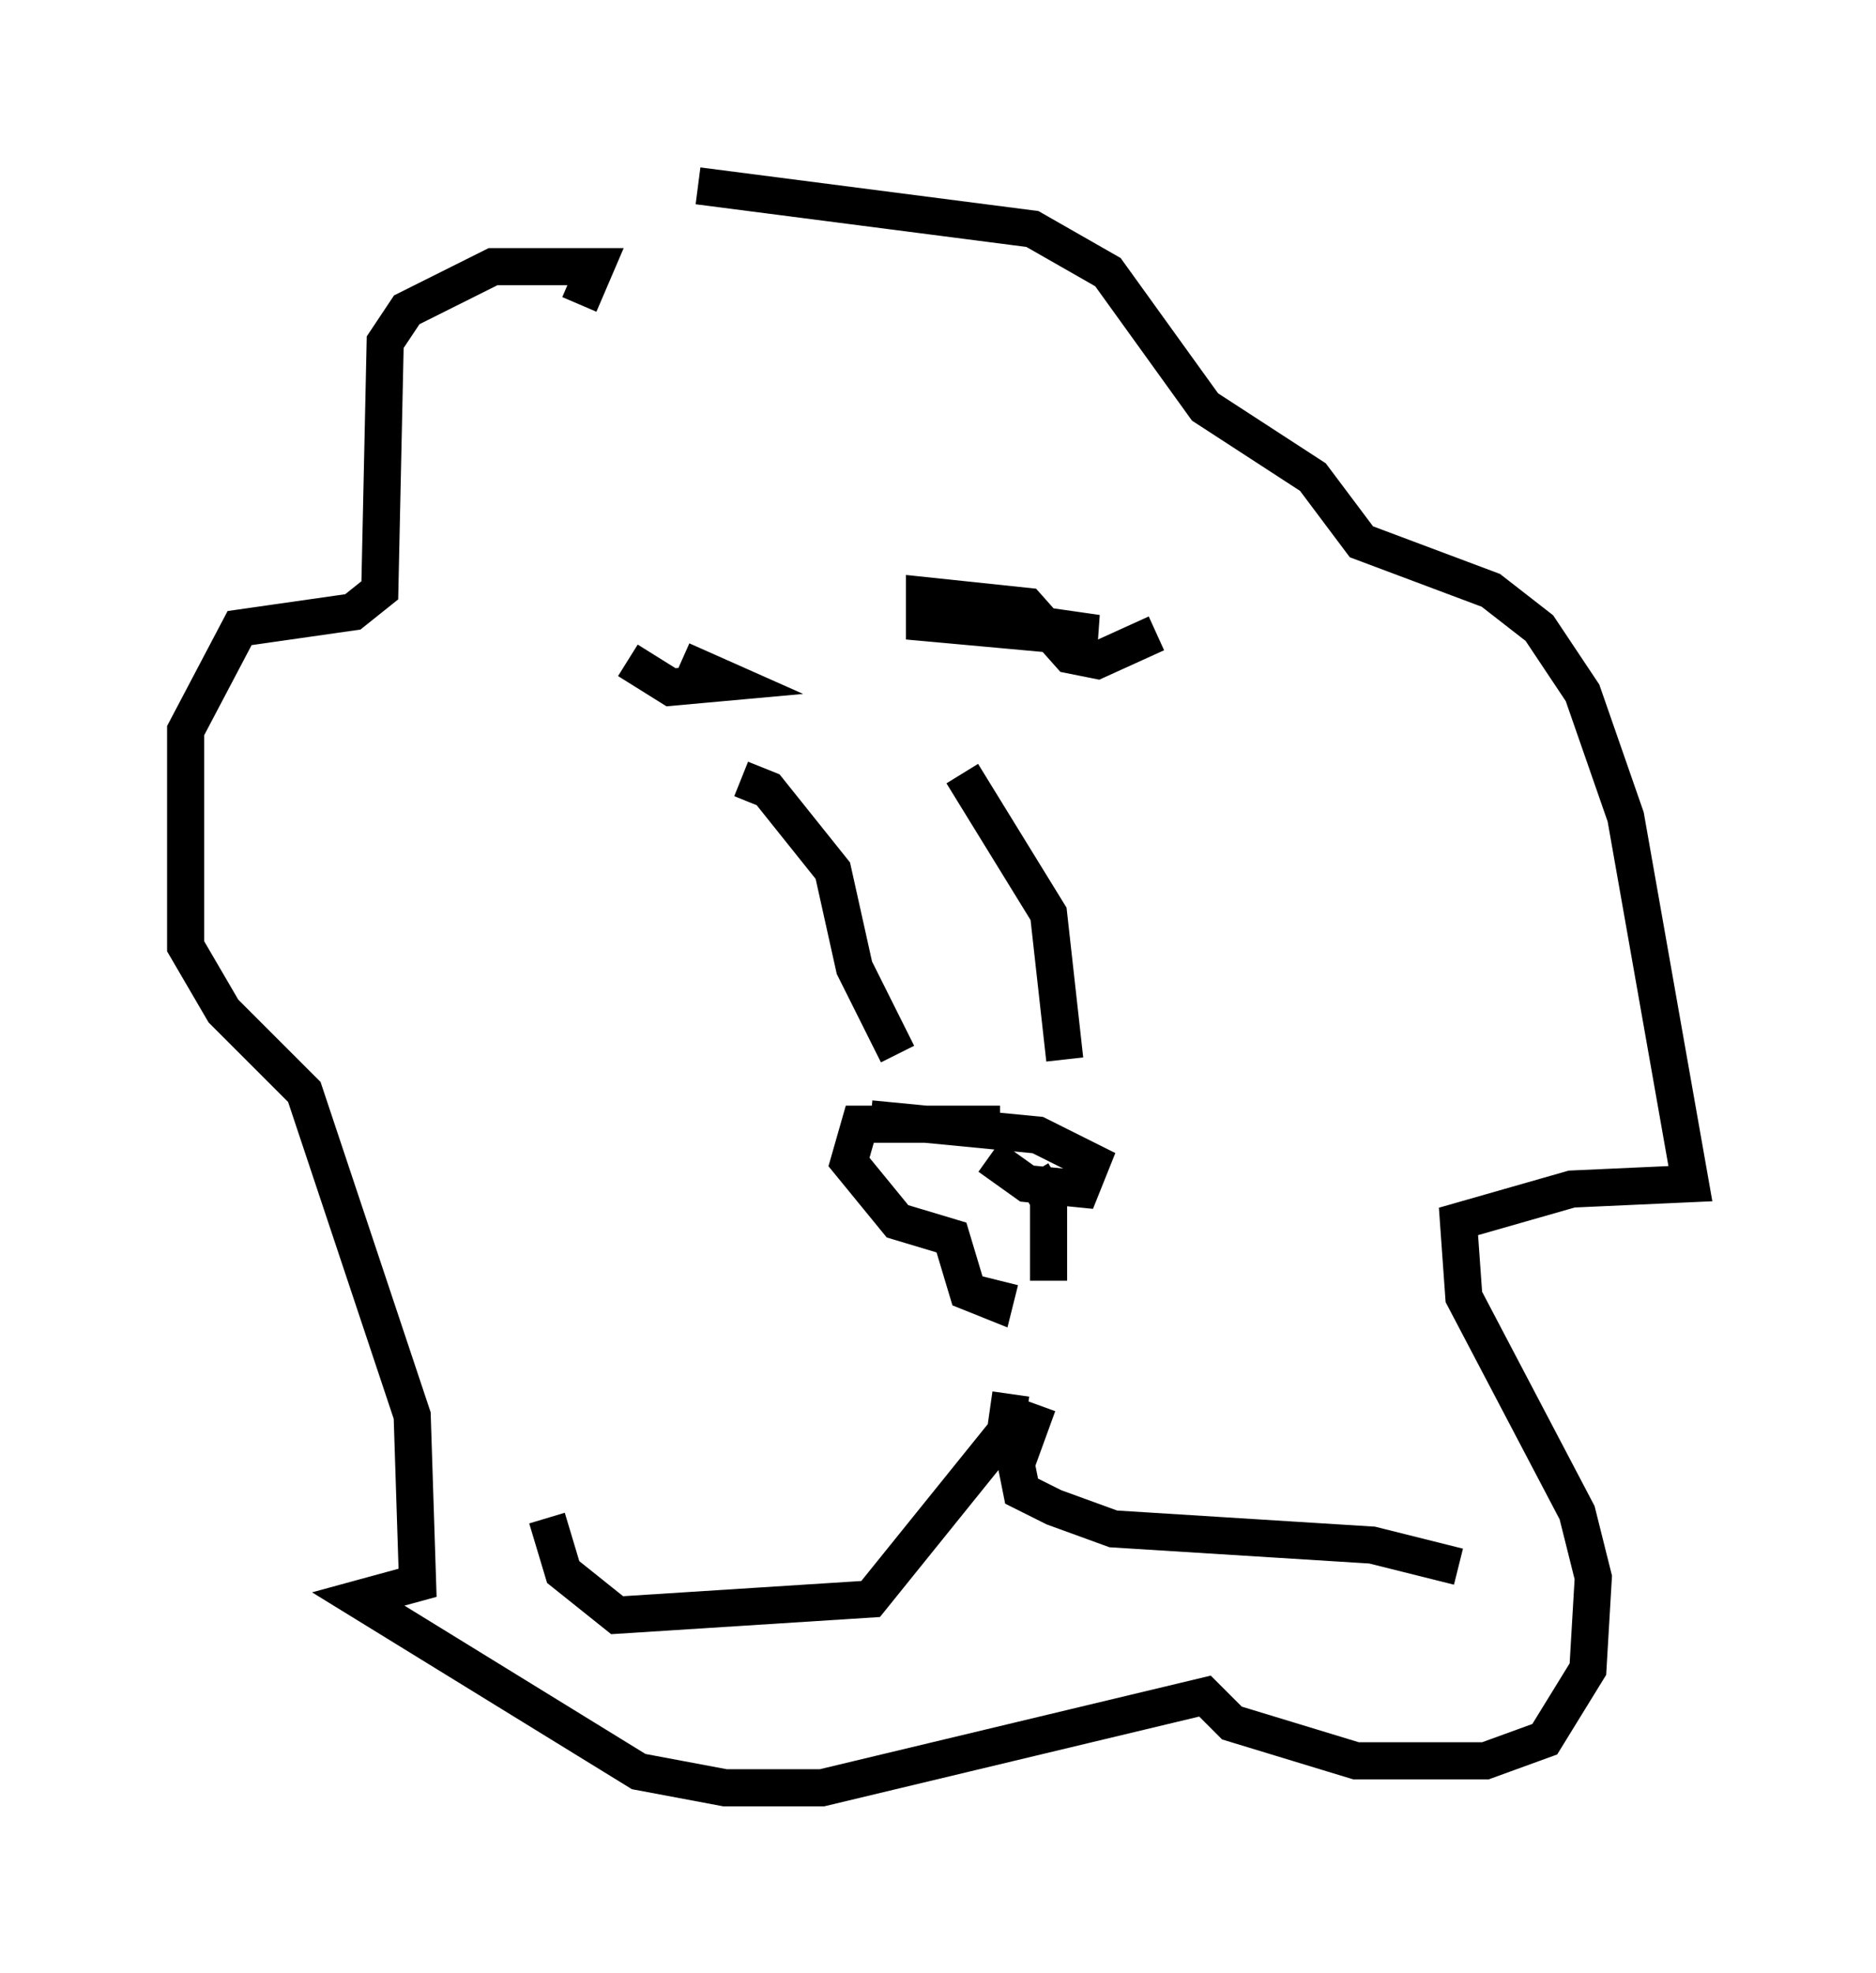 <?xml version="1.0" encoding="utf-8" ?>
<svg baseProfile="full" height="53.14" version="1.1" width="50.525" xmlns="http://www.w3.org/2000/svg" xmlns:ev="http://www.w3.org/2001/xml-events" xmlns:xlink="http://www.w3.org/1999/xlink"><defs /><rect fill="white" height="53.14" width="50.525" x="0" y="0" /><path d="M18.508, 18.073 m-1.598, -0.291 l1.162, 0.726 1.598, -0.145 l-1.307, -0.581 m12.782, -0.726 l-1.598, 0.726 -0.726, -0.145 l-1.162, -1.307 -2.76, -0.291 l0.0, 0.726 3.196, 0.291 l1.453, 0.0 -2.034, -0.291 m-7.553, 4.212 l0.726, 0.291 1.743, 2.179 l0.581, 2.615 1.162, 2.324 m1.743, -7.553 l2.324, 3.777 0.436, 3.922 m-1.743, 1.743 l-3.777, 0.0 -0.291, 1.017 l1.307, 1.598 1.453, 0.436 l0.436, 1.453 0.726, 0.291 l0.145, -0.581 m0.872, -2.905 l0.436, 0.726 0.0, 2.179 m-1.598, -3.341 l1.017, 0.726 1.453, 0.145 l0.291, -0.726 -1.453, -0.726 l-4.503, -0.436 m-7.844, -21.933 l0.436, -1.017 -2.76, 0.0 l-2.324, 1.162 -0.581, 0.872 l-0.145, 6.682 -0.726, 0.581 l-3.05, 0.436 -1.453, 2.76 l0.0, 5.81 1.017, 1.743 l2.179, 2.179 2.905, 8.715 l0.145, 4.503 -1.598, 0.436 l7.553, 4.648 2.324, 0.436 l2.615, 0.0 10.313, -2.469 l0.726, 0.726 3.341, 1.017 l3.486, 0.0 1.598, -0.581 l1.162, -1.888 0.145, -2.469 l-0.436, -1.743 -3.05, -5.81 l-0.145, -2.034 3.05, -0.872 l3.196, -0.145 -1.743, -9.877 l-1.162, -3.341 -1.162, -1.743 l-1.307, -1.017 -3.486, -1.307 l-1.307, -1.743 -2.905, -1.888 l-2.615, -3.631 -2.034, -1.162 l-9.006, -1.162 m8.425, 32.536 l-0.145, 1.017 -3.631, 4.503 l-6.827, 0.436 -1.453, -1.162 l-0.436, -1.453 m13.218, -3.05 l-0.581, 1.598 0.145, 0.726 l0.872, 0.436 1.598, 0.581 l6.972, 0.436 2.324, 0.581 " fill="none" stroke="black" stroke-width="1" /></svg>